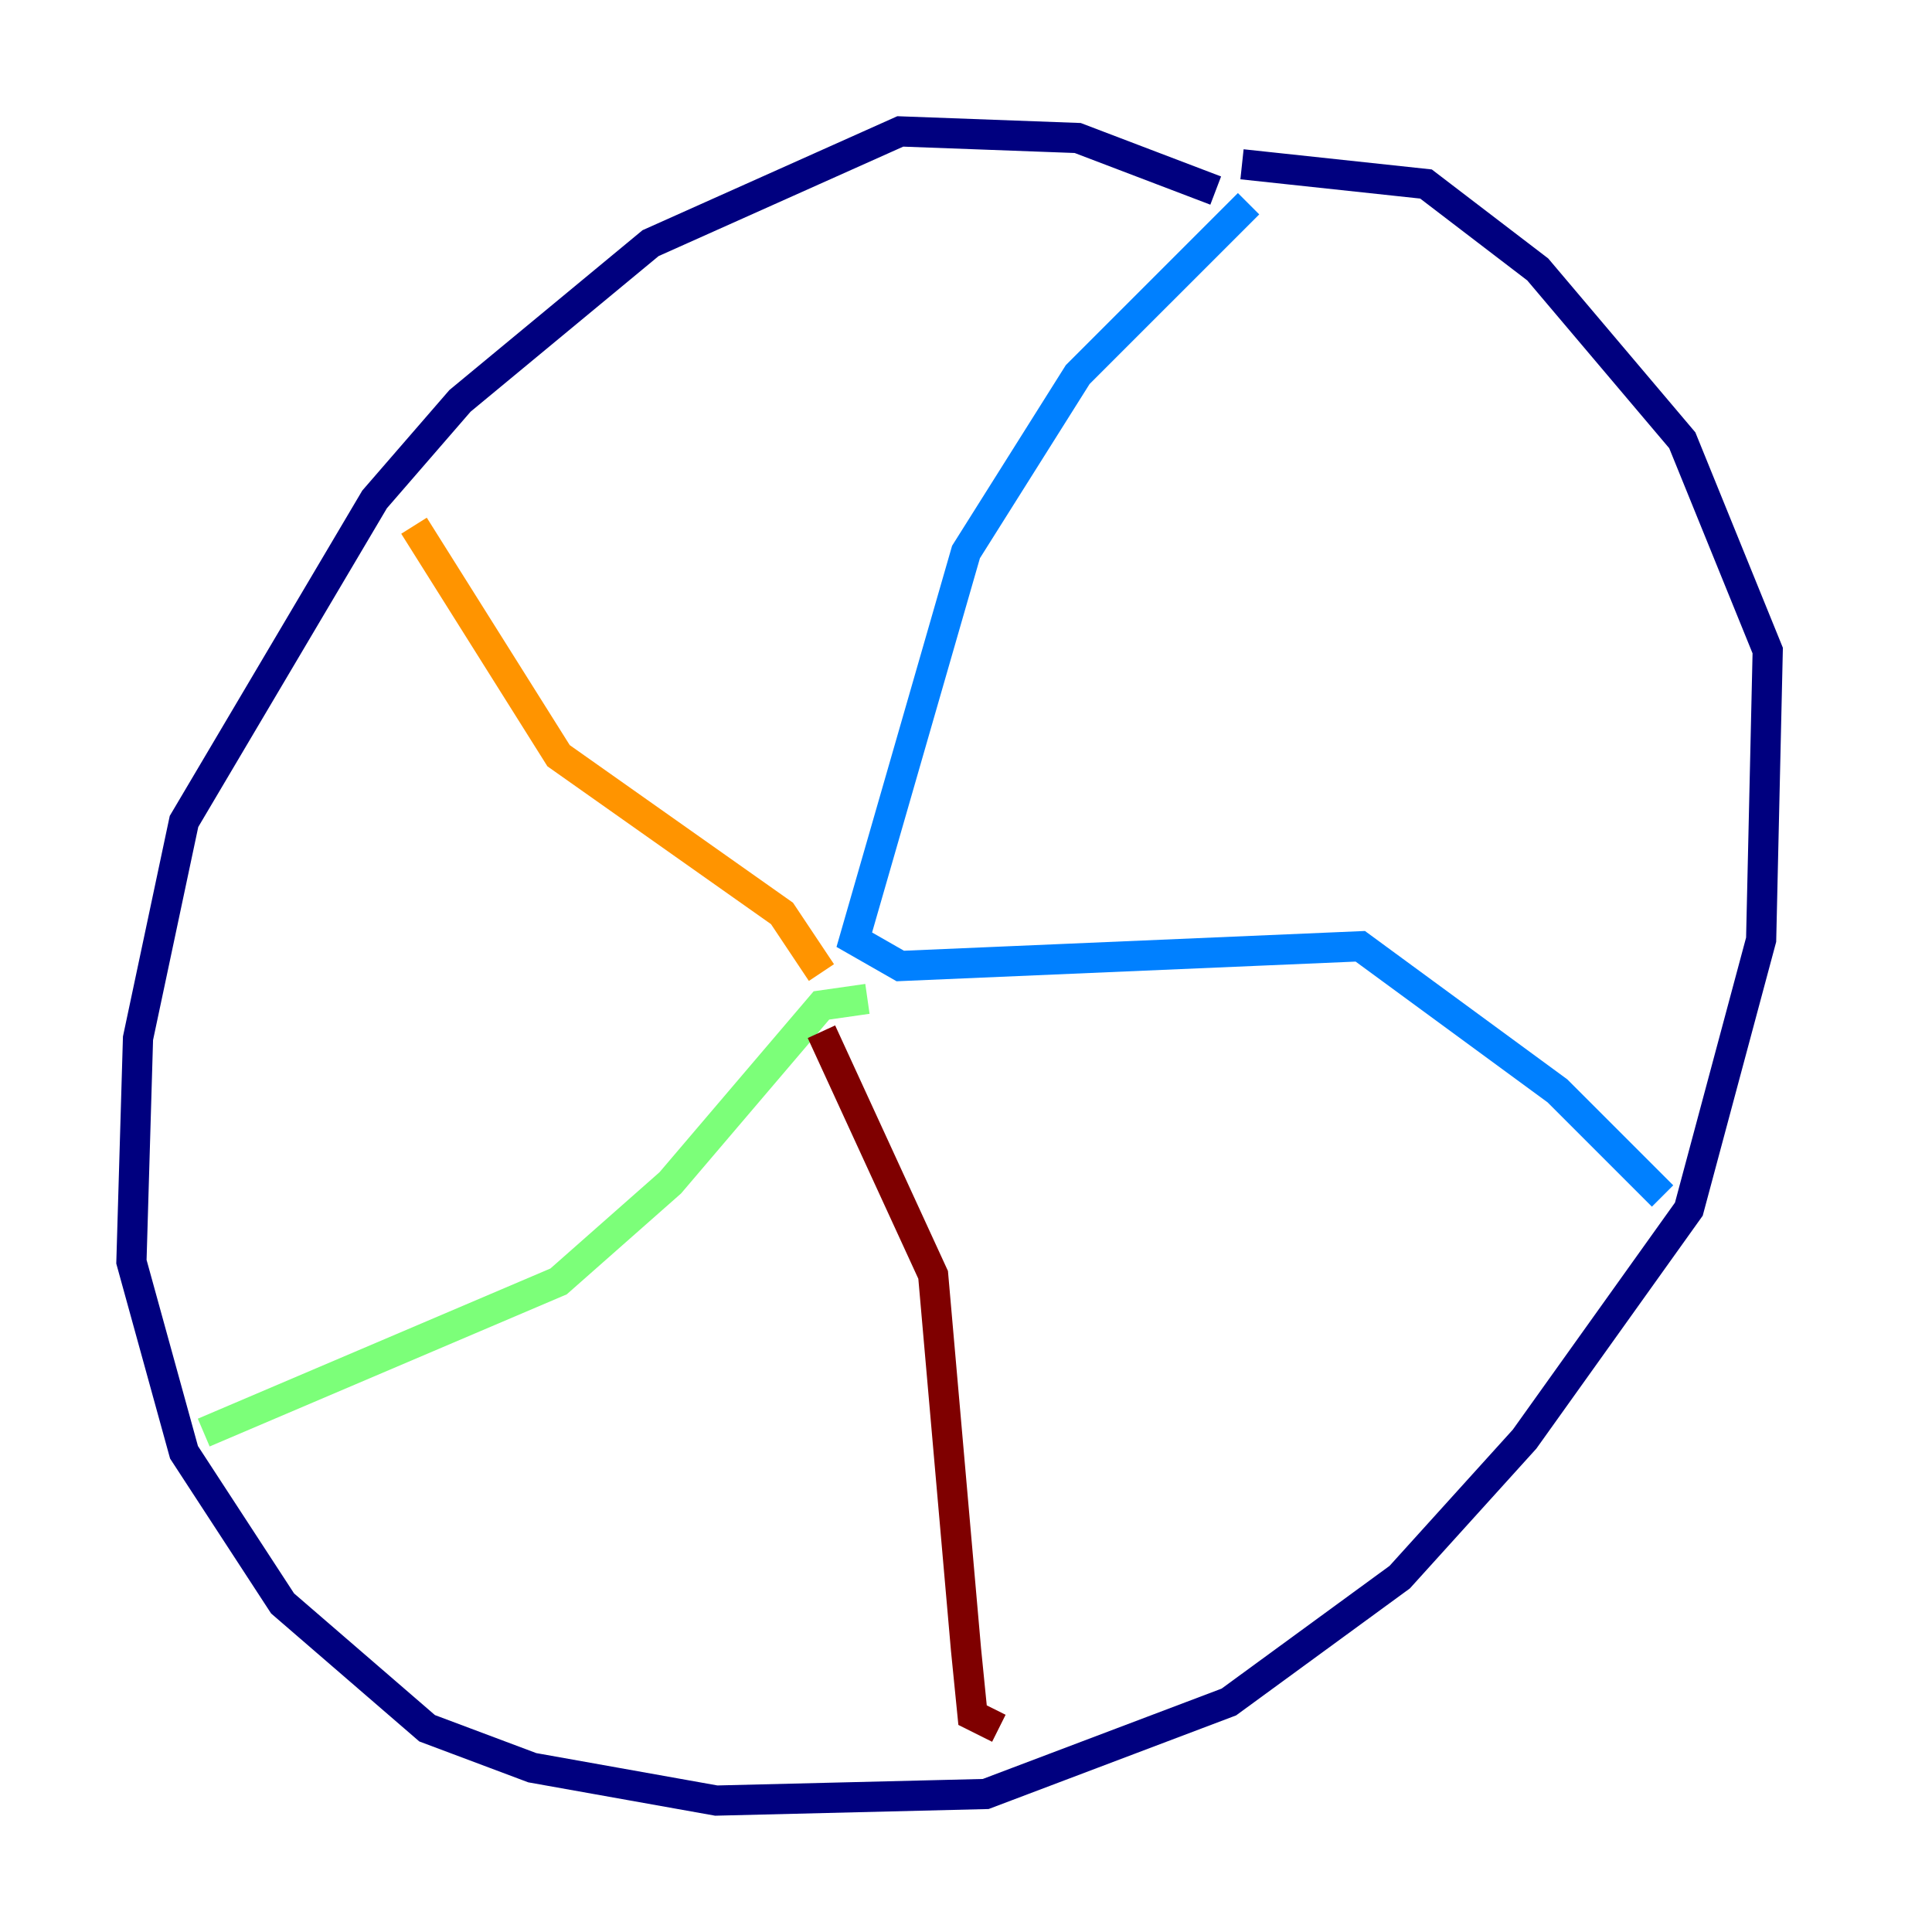 <?xml version="1.0" encoding="utf-8" ?>
<svg baseProfile="tiny" height="128" version="1.2" viewBox="0,0,128,128" width="128" xmlns="http://www.w3.org/2000/svg" xmlns:ev="http://www.w3.org/2001/xml-events" xmlns:xlink="http://www.w3.org/1999/xlink"><defs /><polyline fill="none" points="80.544,12.626 71.401,9.143 59.646,8.707 43.102,16.109 30.476,26.558 24.816,33.088 12.191,54.422 9.143,68.789 8.707,83.592 12.191,96.218 18.721,106.231 28.299,114.503 35.265,117.116 47.456,119.293 65.306,118.857 81.415,112.762 92.735,104.49 101.007,95.347 111.891,80.109 116.68,62.258 117.116,43.102 111.456,29.17 101.878,17.85 94.476,12.191 82.286,10.884" stroke="#00007f" stroke-width="2" /><polyline fill="none" points="82.721,13.497 71.401,24.816 64.0,36.571 56.599,62.258 59.646,64.0 90.122,62.694 103.184,72.272 110.15,79.238" stroke="#0080ff" stroke-width="2" /><polyline fill="none" points="57.469,66.177 54.422,66.612 44.408,78.367 37.007,84.898 13.497,94.912" stroke="#7cff79" stroke-width="2" /><polyline fill="none" points="54.422,64.435 51.809,60.517 37.007,50.068 27.429,34.83" stroke="#ff9400" stroke-width="2" /><polyline fill="none" points="54.422,68.354 61.823,84.463 64.0,109.279 64.435,113.633 66.177,114.503" stroke="#7f0000" stroke-width="2" /></svg>